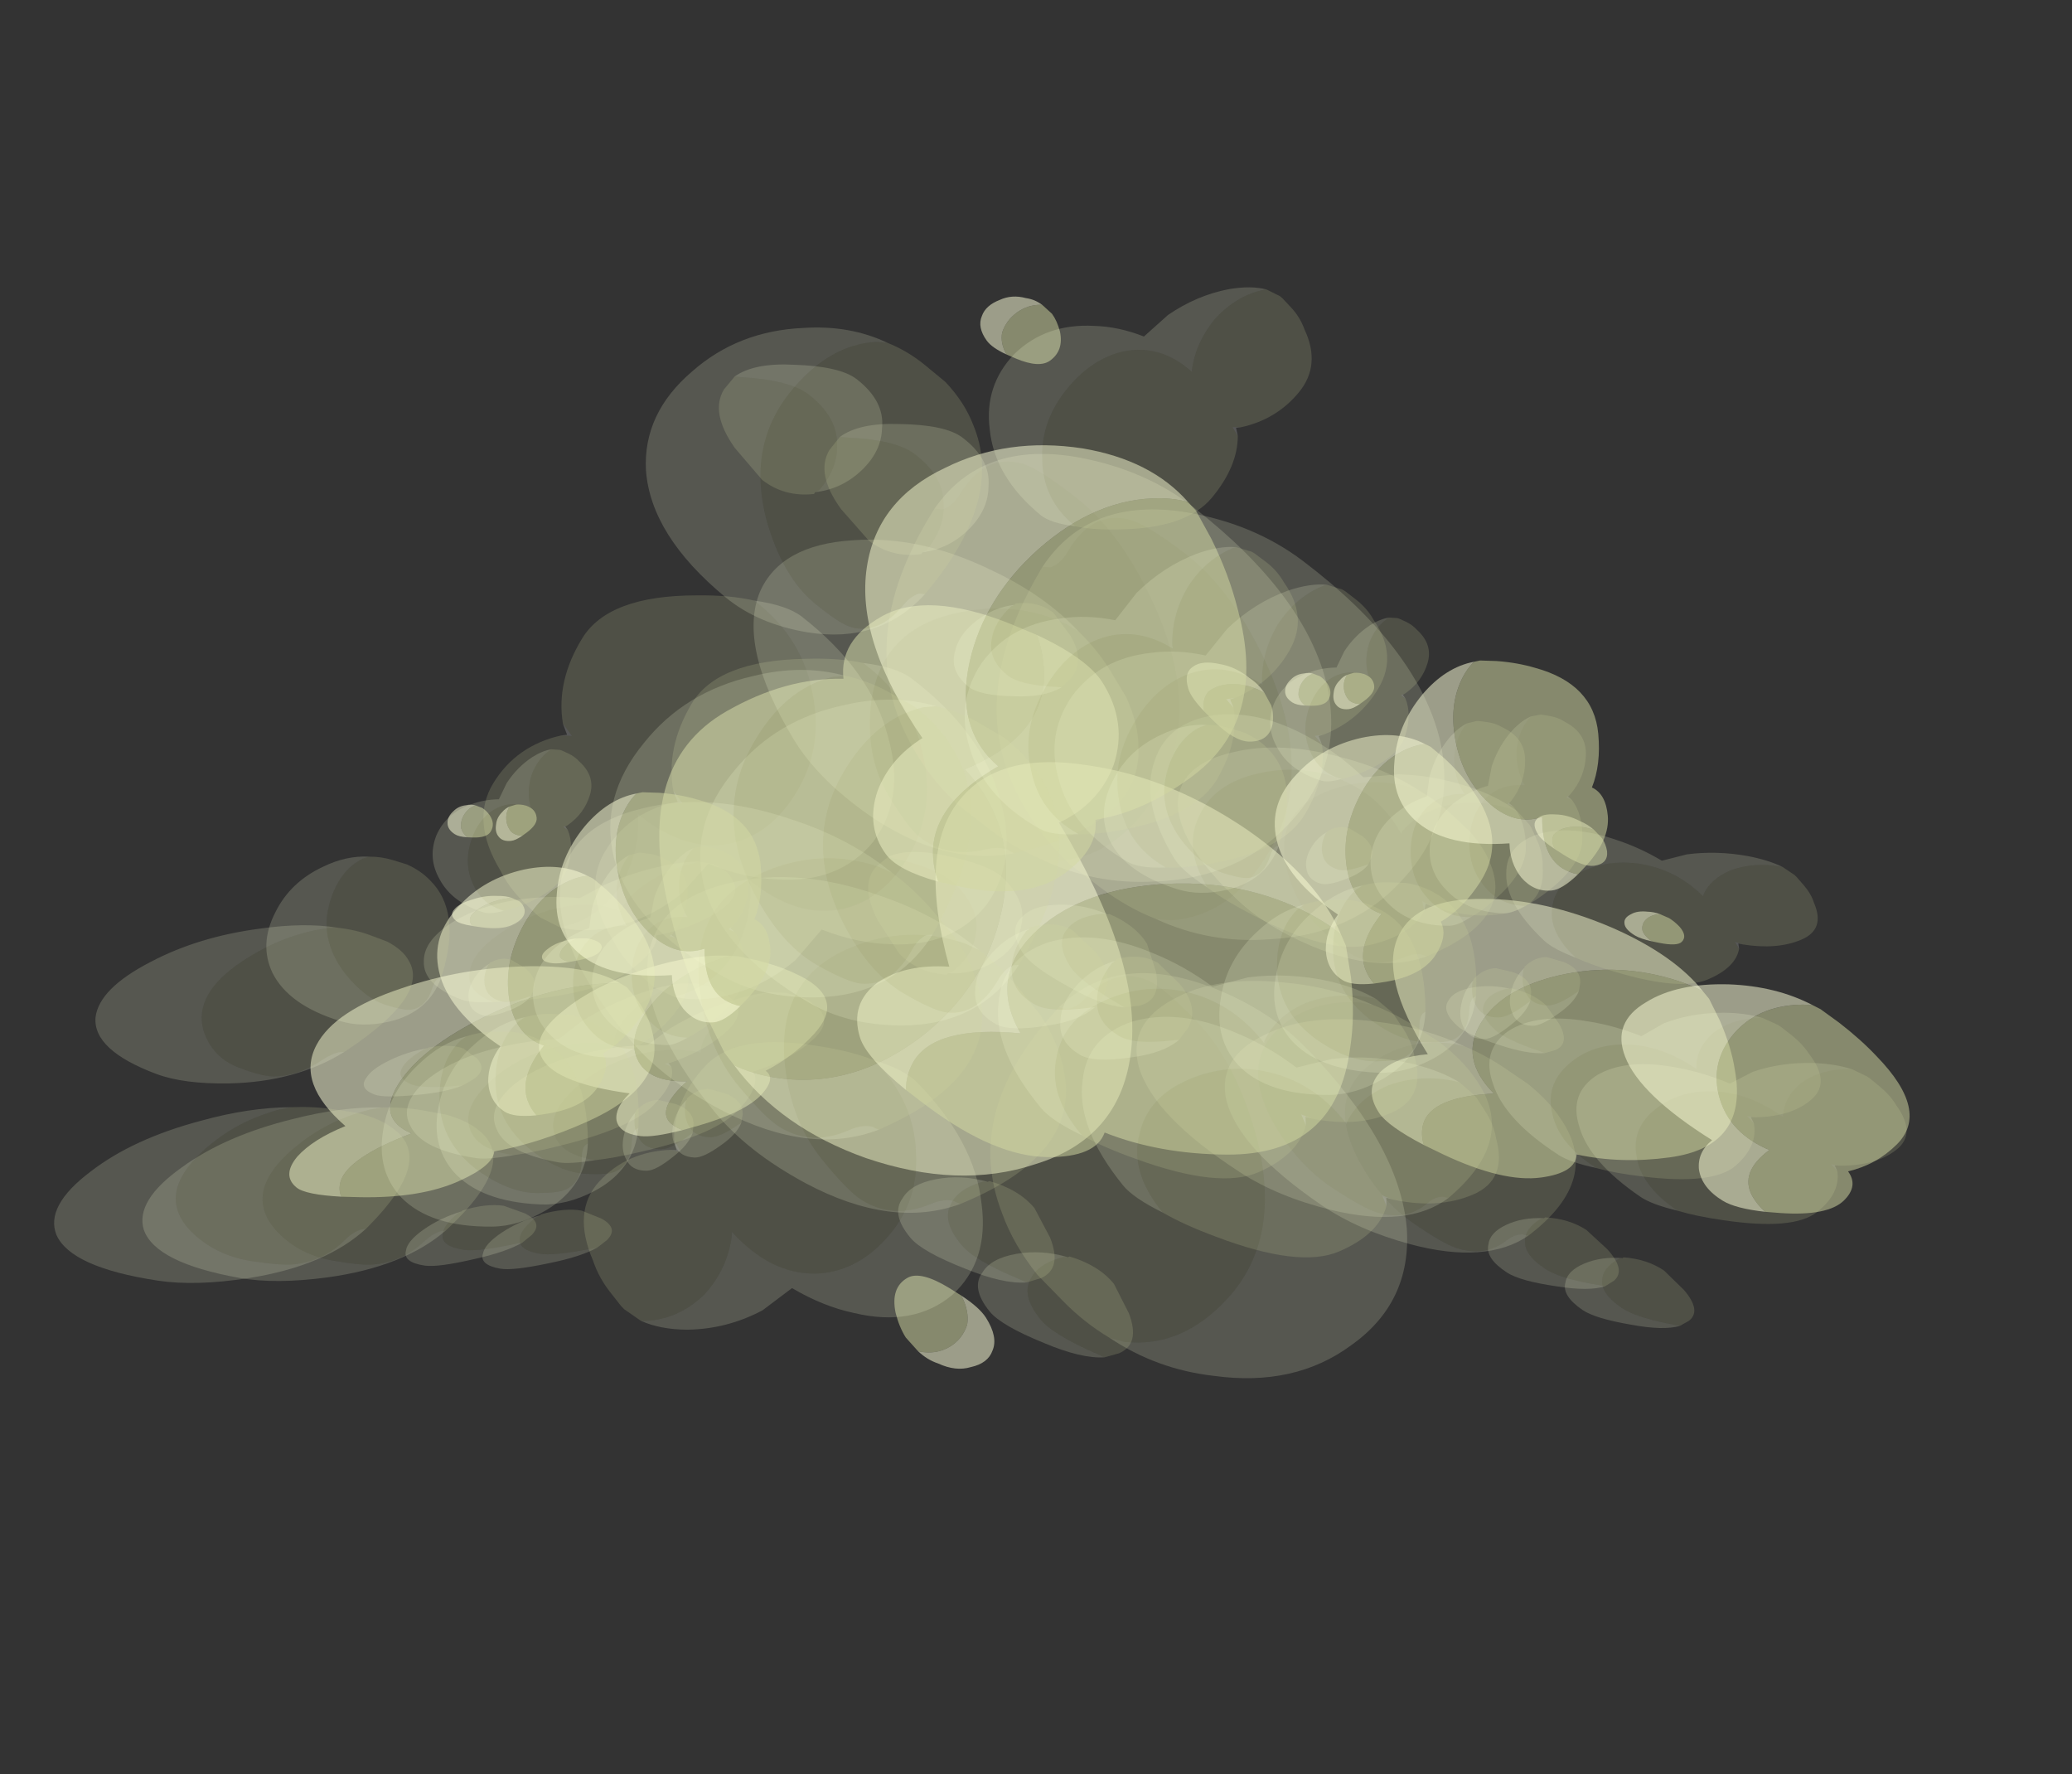 <?xml version="1.0" encoding="UTF-8" standalone="no"?>
<svg xmlns:ffdec="https://www.free-decompiler.com/flash" xmlns:xlink="http://www.w3.org/1999/xlink" ffdec:objectType="frame" height="157.55px" width="184.05px" xmlns="http://www.w3.org/2000/svg">
  <rect width="100%" height="100%" fill="#333333" stroke="none"/>
  <g transform="matrix(1.0, 0.0, 0.0, 1.0, 53.05, 82.8)">
    <use ffdec:characterId="3021" height="89.15" transform="matrix(-0.414, 0.185, 0.219, 0.178, -8.509, -4.188)" width="79.85" xlink:href="#sprite0"/>
    <use ffdec:characterId="3022" height="77.1" transform="matrix(-0.33, 0.311, 0.489, 0.088, -14.738, -0.282)" width="91.9" xlink:href="#sprite1"/>
    <use ffdec:characterId="3022" height="77.1" transform="matrix(-0.388, 0.259, 0.37, 0.139, -13.555, -15.001)" width="91.9" xlink:href="#sprite1"/>
    <use ffdec:characterId="3022" height="77.1" transform="matrix(-0.315, 0.318, 0.508, 0.077, -23.864, -0.383)" width="91.9" xlink:href="#sprite1"/>
    <use ffdec:characterId="3021" height="89.15" transform="matrix(-0.175, 0.192, 0.312, 0.038, -3.351, 0.184)" width="79.85" xlink:href="#sprite0"/>
    <use ffdec:characterId="3021" height="89.15" transform="matrix(-0.414, 0.056, 0.219, 0.332, 87.641, -10.977)" width="79.85" xlink:href="#sprite0"/>
    <use ffdec:characterId="3022" height="77.1" transform="matrix(-0.33, 0.259, 0.489, 0.334, 81.412, -8.627)" width="91.9" xlink:href="#sprite1"/>
    <use ffdec:characterId="3022" height="77.1" transform="matrix(-0.388, 0.165, 0.37, 0.347, 82.595, -27.36)" width="91.9" xlink:href="#sprite1"/>
    <use ffdec:characterId="3022" height="77.1" transform="matrix(-0.315, 0.275, 0.508, 0.329, 72.286, -12.877)" width="91.9" xlink:href="#sprite1"/>
    <use ffdec:characterId="3021" height="89.15" transform="matrix(-0.175, 0.173, 0.312, 0.189, 92.799, -2.793)" width="79.85" xlink:href="#sprite0"/>
    <use ffdec:characterId="3021" height="89.15" transform="matrix(0.5, -0.286, -0.372, -0.59, 30.2, 40.686)" width="79.85" xlink:href="#sprite0"/>
    <use ffdec:characterId="3022" height="77.1" transform="matrix(0.369, -0.601, -0.652, -0.509, 36.784, 31.326)" width="91.9" xlink:href="#sprite1"/>
    <use ffdec:characterId="3022" height="77.1" transform="matrix(0.439, -0.478, -0.546, -0.56, 37.44, 69.392)" width="91.9" xlink:href="#sprite1"/>
    <use ffdec:characterId="3022" height="77.1" transform="matrix(0.36, -0.614, -0.663, -0.502, 47.585, 37.061)" width="91.9" xlink:href="#sprite1"/>
    <use ffdec:characterId="3021" height="89.15" transform="matrix(-0.573, -0.004, 0.151, 0.496, 58.84, -24.03)" width="79.85" xlink:href="#sprite0"/>
    <use ffdec:characterId="3022" height="77.1" transform="matrix(-0.556, 0.236, 0.444, 0.548, 49.413, -20.695)" width="91.9" xlink:href="#sprite1"/>
    <use ffdec:characterId="3022" height="77.1" transform="matrix(-0.58, 0.135, 0.326, 0.541, 61.897, -44.247)" width="91.9" xlink:href="#sprite1"/>
    <use ffdec:characterId="3022" height="77.1" transform="matrix(-0.552, 0.247, 0.457, 0.547, 41.217, -28.031)" width="91.9" xlink:href="#sprite1"/>
    <use ffdec:characterId="3021" height="89.15" transform="matrix(-0.408, 0.295, 0.295, 0.408, 38.184, -58.21)" width="79.85" xlink:href="#sprite0"/>
    <use ffdec:characterId="3022" height="77.1" transform="matrix(-0.305, 0.522, 0.522, 0.305, 32.676, -50.006)" width="91.9" xlink:href="#sprite1"/>
    <use ffdec:characterId="3022" height="77.1" transform="matrix(-0.36, 0.436, 0.436, 0.36, 32.656, -79.589)" width="91.9" xlink:href="#sprite1"/>
    <use ffdec:characterId="3022" height="77.1" transform="matrix(-0.298, 0.53, 0.53, 0.298, 24.099, -52.919)" width="91.9" xlink:href="#sprite1"/>
    <use ffdec:characterId="3021" height="89.15" transform="matrix(-0.147, 0.228, 0.228, 0.147, 62.44, -23.957)" width="79.85" xlink:href="#sprite0"/>
    <use ffdec:characterId="3022" height="77.1" transform="matrix(-0.015, 0.352, 0.352, 0.015, 61.187, -20.29)" width="91.9" xlink:href="#sprite1"/>
    <use ffdec:characterId="3022" height="77.1" transform="matrix(-0.092, 0.299, 0.299, 0.092, 51.896, -33.8)" width="91.9" xlink:href="#sprite1"/>
    <use ffdec:characterId="3022" height="77.1" transform="matrix(0.003, 0.36, 0.36, -0.003, 55.005, -18.567)" width="91.9" xlink:href="#sprite1"/>
    <use ffdec:characterId="3021" height="89.15" transform="matrix(0.024, 0.261, 0.261, -0.024, 65.146, -22.927)" width="79.85" xlink:href="#sprite0"/>
    <use ffdec:characterId="3021" height="89.15" transform="matrix(-0.147, 0.228, 0.228, 0.147, -11.96, -12.257)" width="79.85" xlink:href="#sprite0"/>
    <use ffdec:characterId="3022" height="77.1" transform="matrix(-0.015, 0.352, 0.352, 0.015, -13.213, -8.59)" width="91.9" xlink:href="#sprite1"/>
    <use ffdec:characterId="3022" height="77.1" transform="matrix(-0.092, 0.299, 0.299, 0.092, -22.504, -22.1)" width="91.9" xlink:href="#sprite1"/>
    <use ffdec:characterId="3022" height="77.1" transform="matrix(0.003, 0.36, 0.36, -0.003, -19.395, -6.867)" width="91.9" xlink:href="#sprite1"/>
    <use ffdec:characterId="3021" height="89.15" transform="matrix(0.024, 0.261, 0.261, -0.024, -9.254, -11.227)" width="79.85" xlink:href="#sprite0"/>
  </g>
  <defs>
    <g id="sprite0" transform="matrix(1.0, 0.0, 0.0, 1.0, 79.85, 89.15)">
      <use ffdec:characterId="387" height="19.9" transform="matrix(4.655, 0.0, 0.0, 4.479, -79.83, -89.138)" width="17.15" xlink:href="#shape0"/>
    </g>
    <g id="shape0" transform="matrix(1.0, 0.0, 0.0, 1.0, 17.15, 19.9)">
      <path d="M-17.0 -18.65 Q-16.9 -19.0 -16.65 -19.25 -16.3 -19.7 -15.8 -19.8 -15.25 -19.95 -14.9 -19.7 -14.5 -19.45 -14.5 -18.8 -14.5 -18.45 -14.8 -17.9 -14.85 -18.4 -15.15 -18.7 -15.55 -19.0 -16.05 -19.0 -16.55 -19.0 -16.95 -18.7 L-17.0 -18.65 M-17.1 -9.0 Q-16.9 -11.2 -15.05 -13.15 -13.0 -15.25 -10.4 -15.7 -7.6 -16.25 -5.8 -14.35 -3.8 -12.25 -3.7 -7.6 -2.25 -7.7 -1.15 -6.95 0.0 -6.1 0.0 -4.75 0.0 -3.95 -1.0 -2.65 -1.15 -3.25 -1.55 -3.8 -2.65 -5.25 -5.4 -4.95 -4.9 -7.15 -6.85 -8.95 -8.7 -10.65 -11.45 -10.95 -14.4 -11.25 -16.35 -9.75 -16.8 -9.4 -17.1 -9.0" fill="#fcffd9" fill-opacity="0.518" fill-rule="evenodd" stroke="none"/>
      <path d="M-14.8 -17.9 L-15.0 -17.55 Q-15.5 -16.7 -16.0 -16.7 -16.65 -16.7 -16.95 -17.4 -17.1 -17.8 -17.1 -18.15 L-17.0 -18.65 -16.95 -18.7 Q-16.55 -19.0 -16.05 -19.0 -15.55 -19.0 -15.15 -18.7 -14.85 -18.4 -14.8 -17.9 M-1.0 -2.65 L-1.55 -2.0 Q-3.3 0.0 -5.05 0.0 -6.65 0.0 -7.2 -1.0 -8.8 -0.15 -11.05 -0.15 -14.7 -0.15 -16.25 -4.45 -16.75 -5.75 -17.0 -7.3 L-17.15 -8.55 -17.1 -9.0 Q-16.8 -9.4 -16.35 -9.75 -14.4 -11.25 -11.45 -10.95 -8.7 -10.65 -6.85 -8.95 -4.9 -7.15 -5.4 -4.95 -2.65 -5.25 -1.55 -3.8 -1.15 -3.25 -1.0 -2.65" fill="#d3d9a2" fill-opacity="0.518" fill-rule="evenodd" stroke="none"/>
    </g>
    <g id="sprite1" transform="matrix(1.0, 0.0, 0.0, 1.0, 91.9, 77.1)">
      <use ffdec:characterId="385" height="15.2" transform="matrix(5.283, 0.0, 0.0, 5.073, -91.923, -77.113)" width="17.4" xlink:href="#shape1"/>
    </g>
    <g id="shape1" transform="matrix(1.0, 0.0, 0.0, 1.0, 17.4, 15.2)">
      <path d="M-8.25 -2.9 Q-8.5 -2.4 -9.0 -1.8 -10.3 -0.2 -11.5 -0.2 -12.7 -0.2 -13.4 -0.8 L-13.5 -1.1 -13.65 -0.9 Q-14.5 -0.2 -15.55 -0.2 -16.6 -0.2 -17.1 -1.3 -17.3 -1.65 -17.35 -2.05 L-17.4 -2.45 -17.4 -2.55 -17.3 -3.0 -17.25 -3.05 Q-16.6 -3.6 -15.65 -3.65 -14.75 -3.65 -14.05 -3.2 L-14.0 -3.15 -14.0 -3.3 Q-14.0 -4.55 -13.1 -5.25 -12.3 -5.85 -11.1 -5.8 -9.95 -5.75 -9.15 -5.0 -8.25 -4.2 -8.25 -2.95 L-8.25 -2.9 M-8.9 -11.0 L-8.7 -11.3 Q-7.75 -12.35 -6.0 -12.35 -3.9 -12.35 -2.55 -10.4 -1.55 -8.9 -1.55 -7.6 -1.55 -6.6 -1.7 -6.25 -2.05 -5.45 -3.2 -5.45 -3.55 -5.45 -3.75 -5.3 L-3.85 -5.15 -4.0 -5.15 Q-7.55 -5.15 -8.65 -7.35 -9.0 -8.0 -9.1 -8.85 L-9.1 -9.65 Q-9.1 -10.35 -8.9 -11.0 M-5.3 -2.8 L-5.2 -2.85 Q-4.5 -2.95 -4.05 -2.65 -3.55 -2.35 -3.55 -1.6 -3.55 -1.1 -4.2 -0.2 L-4.3 -0.05 -4.7 0.0 Q-5.35 0.0 -5.65 -0.85 L-5.85 -1.7 Q-5.85 -2.3 -5.35 -2.8 L-5.3 -2.8" fill="#d3d9a2" fill-opacity="0.176" fill-rule="evenodd" stroke="none"/>
      <path d="M-17.3 -3.0 Q-17.1 -3.45 -16.6 -3.9 -15.85 -4.55 -14.85 -4.85 L-13.9 -5.0 Q-13.65 -5.8 -13.2 -6.4 -12.35 -7.6 -11.05 -7.75 -9.75 -7.85 -8.85 -6.85 -7.85 -5.8 -7.85 -3.95 -7.85 -3.55 -8.25 -2.9 L-8.25 -2.95 Q-8.25 -4.2 -9.15 -5.0 -9.95 -5.75 -11.1 -5.8 -12.3 -5.85 -13.1 -5.25 -14.0 -4.55 -14.0 -3.3 L-14.0 -3.15 -14.05 -3.2 Q-14.75 -3.65 -15.65 -3.65 -16.6 -3.6 -17.25 -3.05 L-17.3 -3.0 M-8.9 -11.0 Q-8.6 -12.25 -7.65 -13.3 -6.35 -14.8 -4.55 -15.1 -2.65 -15.45 -1.4 -14.25 0.0 -12.85 0.0 -9.85 0.0 -8.55 -0.75 -7.2 -1.85 -5.25 -3.85 -5.15 L-3.75 -5.3 Q-3.55 -5.45 -3.2 -5.45 -2.05 -5.45 -1.7 -6.25 -1.55 -6.6 -1.55 -7.6 -1.55 -8.9 -2.55 -10.4 -3.9 -12.35 -6.0 -12.35 -7.75 -12.35 -8.7 -11.3 L-8.9 -11.0 M-4.3 -0.05 L-4.2 -0.2 Q-3.55 -1.1 -3.55 -1.6 -3.55 -2.35 -4.05 -2.65 -4.5 -2.95 -5.2 -2.85 L-5.3 -2.8 Q-4.85 -3.25 -4.2 -3.4 -3.55 -3.55 -3.1 -3.3 -2.55 -3.05 -2.55 -2.3 -2.55 -1.85 -3.2 -1.0 -3.75 -0.25 -4.3 -0.05" fill="#fcffd9" fill-opacity="0.176" fill-rule="evenodd" stroke="none"/>
      <path d="M-13.4 -0.8 L-13.55 -1.0 -13.65 -0.9 -13.5 -1.1 -13.4 -0.8" fill="#ffffff" fill-opacity="0.176" fill-rule="evenodd" stroke="none"/>
    </g>
  </defs>
</svg>
